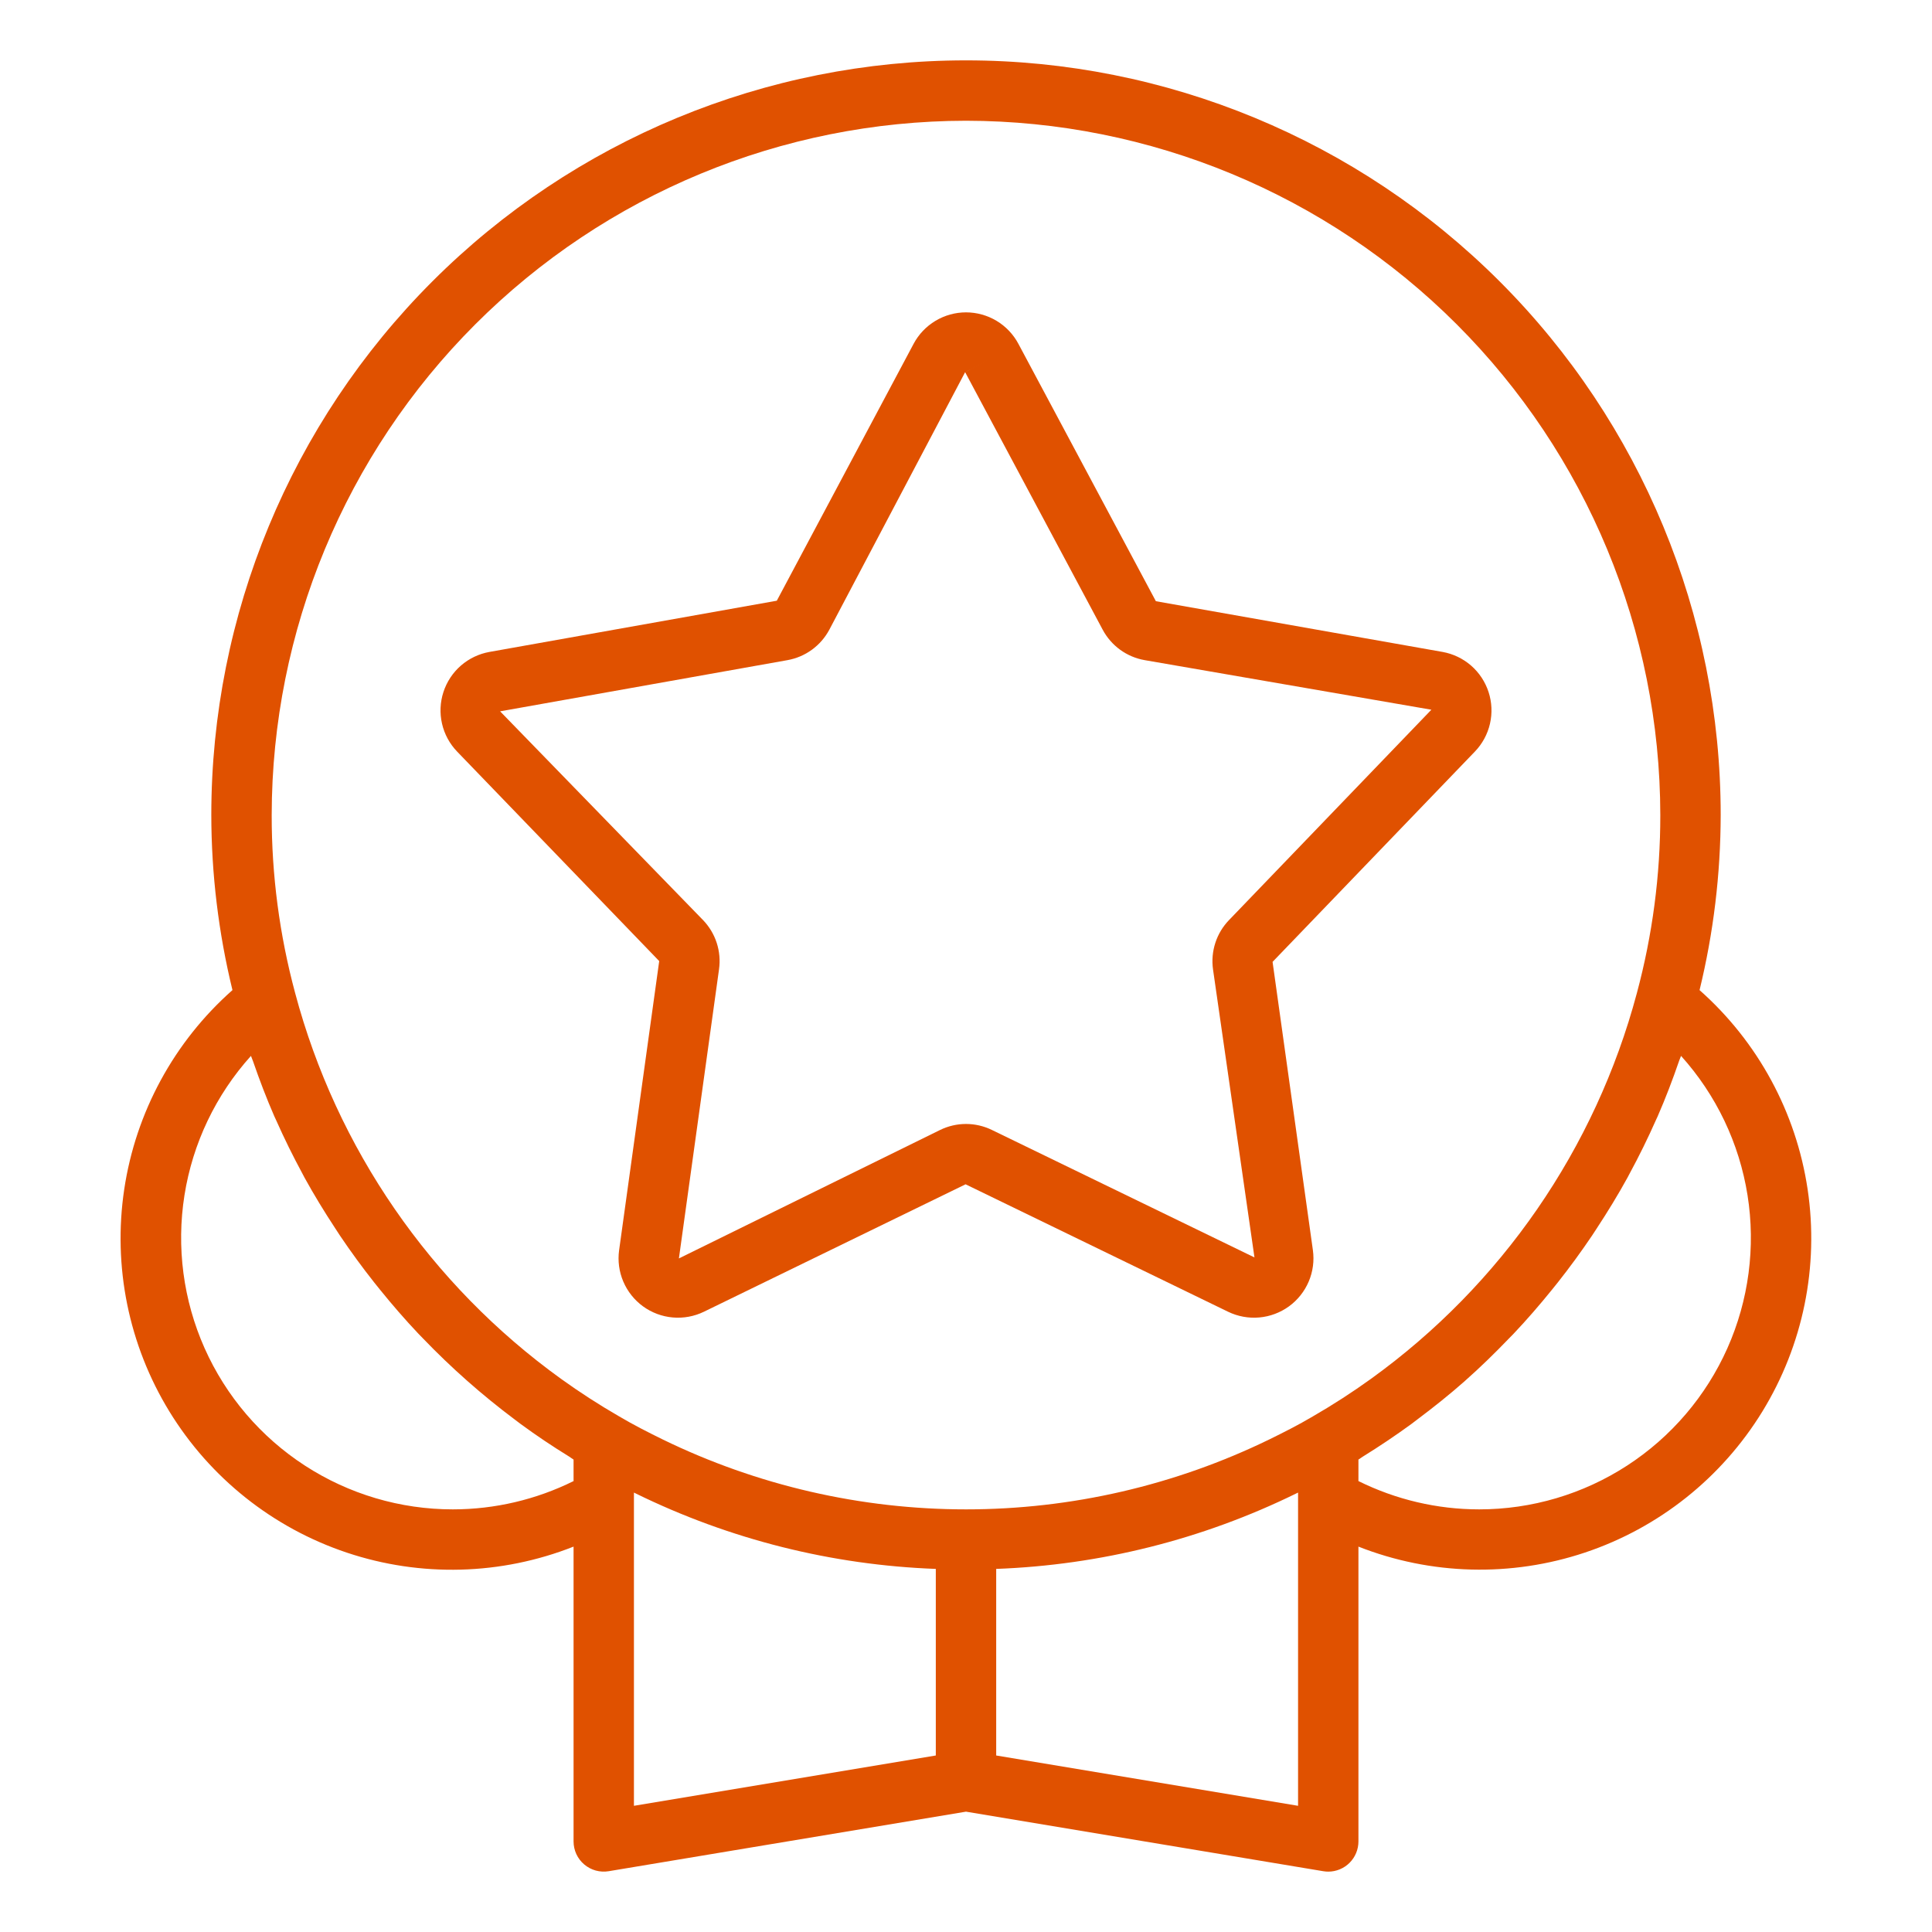<svg width="97" height="97" viewBox="0 0 97 97" fill="none" xmlns="http://www.w3.org/2000/svg">
<path d="M33.097 48.253L31.084 62.767C31.01 63.302 31.082 63.847 31.294 64.344C31.506 64.841 31.848 65.271 32.285 65.589C32.722 65.906 33.237 66.099 33.776 66.146C34.314 66.194 34.855 66.094 35.34 65.859L48.479 59.46L61.661 65.86C62.147 66.095 62.688 66.194 63.226 66.146C63.764 66.098 64.279 65.905 64.716 65.588C65.153 65.27 65.495 64.84 65.707 64.342C65.918 63.845 65.991 63.3 65.916 62.765L63.892 48.293L74.049 37.735C74.424 37.346 74.686 36.862 74.807 36.336C74.928 35.809 74.904 35.26 74.737 34.746C74.57 34.232 74.267 33.773 73.86 33.418C73.452 33.063 72.956 32.826 72.424 32.731L58.033 30.185L51.13 17.261C50.876 16.784 50.497 16.386 50.034 16.108C49.57 15.83 49.04 15.683 48.5 15.683C47.96 15.683 47.43 15.83 46.967 16.108C46.503 16.386 46.124 16.784 45.87 17.261L39.001 30.16L24.576 32.731C24.044 32.826 23.548 33.063 23.14 33.418C22.733 33.773 22.43 34.232 22.263 34.746C22.096 35.26 22.072 35.809 22.193 36.336C22.314 36.862 22.576 37.346 22.951 37.735L33.097 48.253ZM39.536 33.144C39.98 33.065 40.4 32.886 40.765 32.62C41.129 32.355 41.428 32.01 41.64 31.612L48.456 18.686L49.794 17.974L48.457 18.687L55.36 31.611C55.572 32.01 55.872 32.355 56.237 32.621C56.602 32.886 57.023 33.065 57.467 33.143L71.865 35.633L61.709 46.191C61.395 46.515 61.158 46.907 61.019 47.337C60.879 47.766 60.839 48.222 60.902 48.67L62.983 63.132L49.803 56.733C49.398 56.535 48.952 56.431 48.501 56.431C48.049 56.431 47.604 56.535 47.198 56.733L34.086 63.182L36.1 48.665C36.163 48.218 36.123 47.764 35.983 47.335C35.843 46.906 35.607 46.515 35.294 46.191L25.109 35.714L39.536 33.144Z" fill="#E05100"/>
<path d="M85.33 49.711C86.03 46.834 86.386 43.883 86.391 40.922C86.391 30.873 82.399 21.235 75.293 14.129C68.187 7.023 58.549 3.031 48.5 3.031C38.451 3.031 28.813 7.023 21.707 14.129C14.601 21.235 10.609 30.873 10.609 40.922C10.613 43.883 10.97 46.833 11.671 49.71C8.74 52.302 6.816 55.844 6.237 59.713C5.658 63.583 6.461 67.533 8.506 70.869C10.551 74.205 13.706 76.714 17.417 77.954C21.128 79.195 25.157 79.088 28.797 77.651V92.453C28.797 92.673 28.845 92.891 28.937 93.09C29.03 93.29 29.165 93.467 29.333 93.609C29.501 93.751 29.698 93.856 29.91 93.914C30.122 93.972 30.344 93.984 30.561 93.948L48.5 90.958L66.439 93.948C66.521 93.962 66.604 93.969 66.688 93.969C67.09 93.969 67.475 93.809 67.759 93.525C68.043 93.241 68.203 92.855 68.203 92.453V77.651C71.842 79.084 75.87 79.189 79.579 77.948C83.288 76.707 86.441 74.199 88.485 70.864C90.529 67.53 91.333 63.582 90.756 59.713C90.179 55.845 88.258 52.303 85.33 49.711ZM48.5 6.062C57.742 6.073 66.603 9.749 73.138 16.284C79.673 22.819 83.349 31.68 83.359 40.922C83.362 43.94 82.966 46.945 82.183 49.859C80.1 57.668 75.378 64.515 68.819 69.237C67.888 69.907 66.923 70.531 65.93 71.104L65.927 71.106L65.916 71.113C65.178 71.55 64.398 71.942 63.734 72.267C58.989 74.579 53.78 75.781 48.502 75.781C43.223 75.781 38.014 74.58 33.269 72.269C32.603 71.942 31.823 71.55 31.071 71.104C30.075 70.529 29.108 69.904 28.174 69.232C21.616 64.508 16.896 57.659 14.816 49.849C14.033 46.938 13.637 43.936 13.641 40.922C13.651 31.68 17.327 22.819 23.862 16.284C30.397 9.749 39.258 6.073 48.5 6.062ZM22.734 75.781C20.097 75.782 17.516 75.017 15.305 73.581C13.093 72.145 11.345 70.098 10.272 67.689C9.2 65.279 8.849 62.611 9.262 60.006C9.675 57.401 10.835 54.972 12.6 53.013C12.632 53.106 12.674 53.195 12.706 53.288C13.027 54.218 13.377 55.138 13.769 56.037C13.803 56.113 13.84 56.188 13.874 56.264C14.272 57.16 14.705 58.038 15.171 58.9C15.212 58.976 15.25 59.054 15.292 59.13C15.768 59.994 16.283 60.836 16.824 61.66C16.908 61.788 16.989 61.916 17.074 62.043C17.614 62.844 18.183 63.623 18.782 64.381C18.879 64.504 18.977 64.625 19.075 64.746C19.693 65.509 20.335 66.252 21.01 66.965C21.082 67.042 21.158 67.116 21.232 67.193C22.658 68.677 24.204 70.043 25.853 71.277C25.951 71.35 26.046 71.426 26.145 71.498C26.929 72.073 27.738 72.616 28.57 73.127C28.647 73.176 28.719 73.233 28.797 73.281V74.361C26.912 75.295 24.838 75.781 22.734 75.781ZM31.828 75.266V74.937L31.934 74.99C36.631 77.29 41.758 78.578 46.984 78.77V88.138L31.828 90.664V75.266ZM65.172 90.664L50.016 88.138V78.77C55.242 78.578 60.37 77.29 65.067 74.989C65.101 74.973 65.136 74.955 65.172 74.938V90.664ZM74.266 75.781C72.162 75.781 70.088 75.294 68.203 74.36V73.281C68.278 73.235 68.346 73.181 68.42 73.135C69.251 72.621 70.06 72.077 70.848 71.504C70.954 71.426 71.056 71.345 71.161 71.266C71.977 70.654 72.774 70.019 73.537 69.345L73.549 69.333C74.315 68.656 75.047 67.942 75.755 67.206C75.835 67.123 75.917 67.043 75.996 66.96C76.668 66.249 77.307 65.51 77.921 64.751C78.021 64.628 78.121 64.505 78.219 64.38C78.819 63.62 79.39 62.839 79.931 62.037C80.011 61.917 80.089 61.794 80.169 61.673C80.716 60.84 81.236 59.991 81.716 59.117C81.749 59.058 81.778 58.997 81.81 58.938C82.293 58.048 82.74 57.138 83.151 56.21C83.174 56.159 83.199 56.109 83.222 56.058C83.623 55.14 83.981 54.201 84.307 53.251C84.335 53.17 84.372 53.094 84.4 53.013C86.165 54.972 87.324 57.401 87.738 60.006C88.151 62.61 87.8 65.279 86.728 67.688C85.655 70.098 83.907 72.144 81.695 73.581C79.484 75.017 76.903 75.782 74.266 75.781Z" fill="#E05100"/>
</svg>
